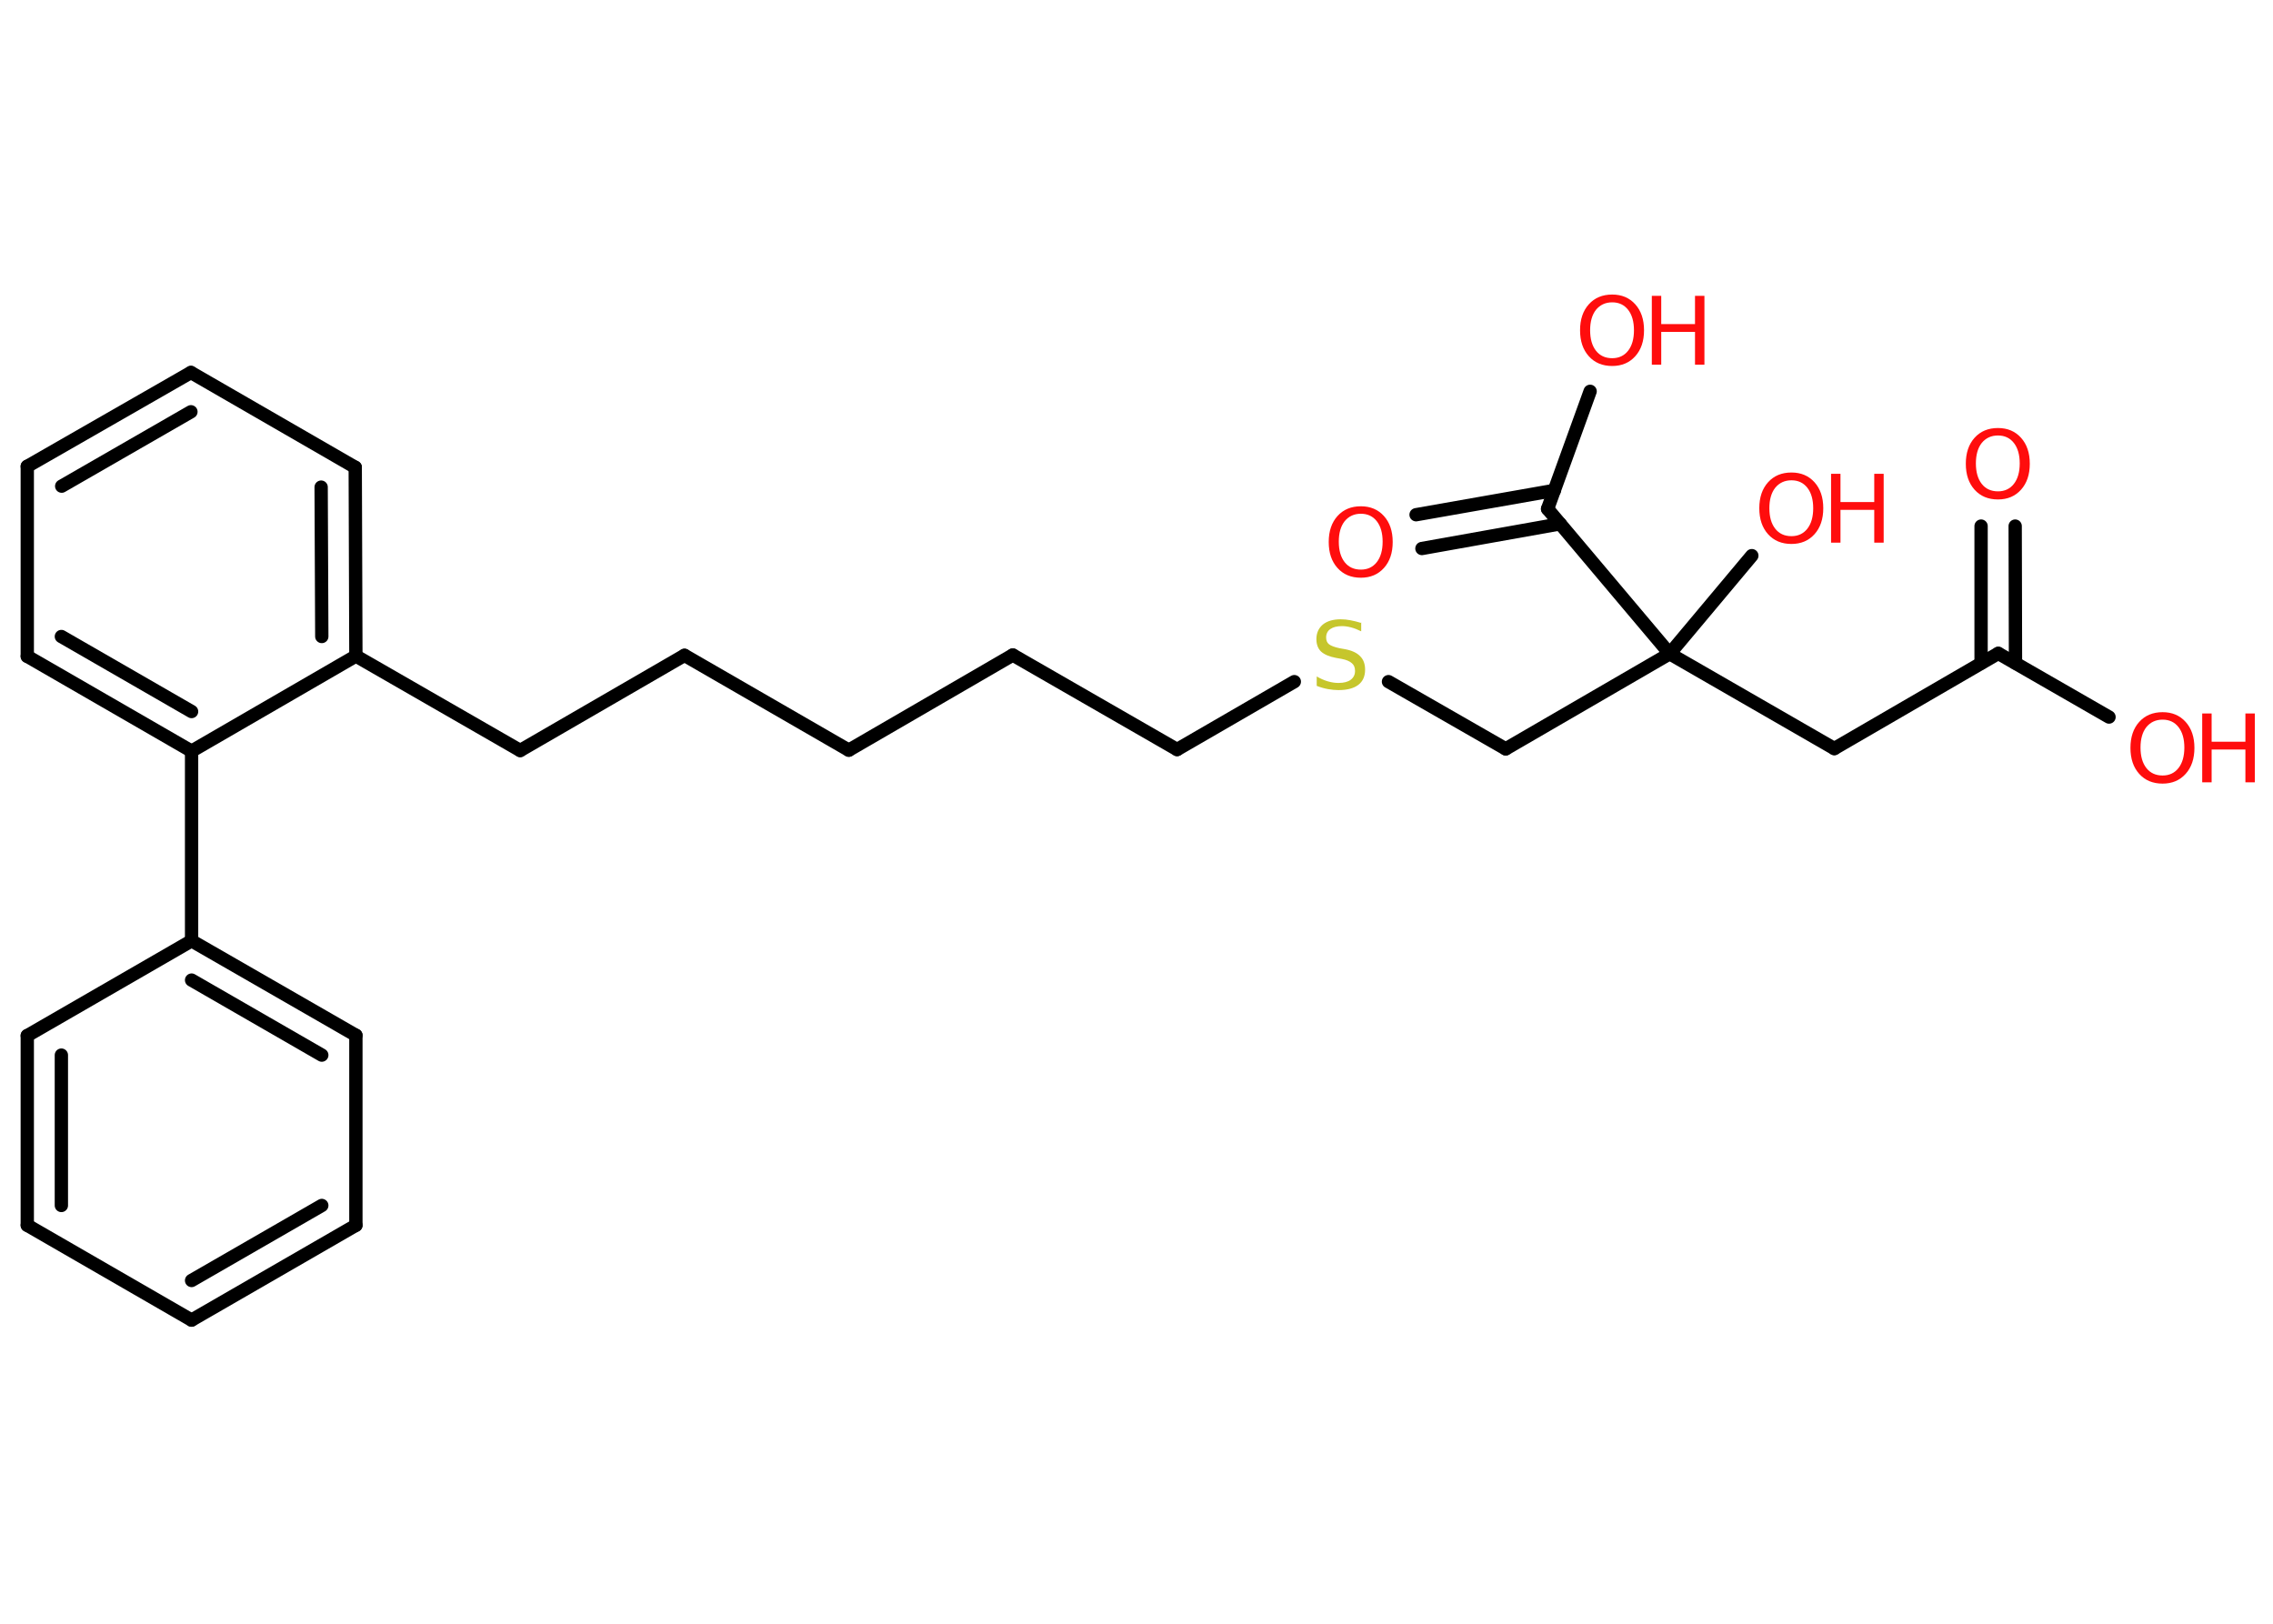 <?xml version='1.0' encoding='UTF-8'?>
<!DOCTYPE svg PUBLIC "-//W3C//DTD SVG 1.1//EN" "http://www.w3.org/Graphics/SVG/1.1/DTD/svg11.dtd">
<svg version='1.2' xmlns='http://www.w3.org/2000/svg' xmlns:xlink='http://www.w3.org/1999/xlink' width='70.0mm' height='50.0mm' viewBox='0 0 70.0 50.0'>
  <desc>Generated by the Chemistry Development Kit (http://github.com/cdk)</desc>
  <g stroke-linecap='round' stroke-linejoin='round' stroke='#000000' stroke-width='.41' fill='#FF0D0D'>
    <rect x='.0' y='.0' width='70.0' height='50.0' fill='#FFFFFF' stroke='none'/>
    <g id='mol1' class='mol'>
      <g id='mol1bnd1' class='bond'>
        <line x1='62.06' y1='16.2' x2='62.07' y2='20.42'/>
        <line x1='61.01' y1='16.2' x2='61.01' y2='20.42'/>
      </g>
      <line id='mol1bnd2' class='bond' x1='61.54' y1='20.12' x2='64.95' y2='22.08'/>
      <line id='mol1bnd3' class='bond' x1='61.54' y1='20.12' x2='56.49' y2='23.05'/>
      <line id='mol1bnd4' class='bond' x1='56.49' y1='23.05' x2='51.42' y2='20.13'/>
      <line id='mol1bnd5' class='bond' x1='51.42' y1='20.13' x2='53.95' y2='17.11'/>
      <line id='mol1bnd6' class='bond' x1='51.42' y1='20.13' x2='46.37' y2='23.06'/>
      <line id='mol1bnd7' class='bond' x1='46.37' y1='23.06' x2='42.76' y2='20.99'/>
      <line id='mol1bnd8' class='bond' x1='39.86' y1='20.99' x2='36.25' y2='23.08'/>
      <line id='mol1bnd9' class='bond' x1='36.25' y1='23.08' x2='31.19' y2='20.17'/>
      <line id='mol1bnd10' class='bond' x1='31.19' y1='20.17' x2='26.14' y2='23.1'/>
      <line id='mol1bnd11' class='bond' x1='26.14' y1='23.1' x2='21.08' y2='20.18'/>
      <line id='mol1bnd12' class='bond' x1='21.08' y1='20.18' x2='16.02' y2='23.11'/>
      <line id='mol1bnd13' class='bond' x1='16.02' y1='23.11' x2='10.96' y2='20.2'/>
      <g id='mol1bnd14' class='bond'>
        <line x1='10.96' y1='20.2' x2='10.94' y2='14.39'/>
        <line x1='9.91' y1='19.6' x2='9.89' y2='15.0'/>
      </g>
      <line id='mol1bnd15' class='bond' x1='10.94' y1='14.39' x2='5.88' y2='11.47'/>
      <g id='mol1bnd16' class='bond'>
        <line x1='5.88' y1='11.47' x2='.84' y2='14.36'/>
        <line x1='5.88' y1='12.68' x2='1.9' y2='14.97'/>
      </g>
      <line id='mol1bnd17' class='bond' x1='.84' y1='14.36' x2='.84' y2='20.21'/>
      <g id='mol1bnd18' class='bond'>
        <line x1='.84' y1='20.21' x2='5.9' y2='23.13'/>
        <line x1='1.89' y1='19.6' x2='5.9' y2='21.91'/>
      </g>
      <line id='mol1bnd19' class='bond' x1='10.96' y1='20.2' x2='5.9' y2='23.13'/>
      <line id='mol1bnd20' class='bond' x1='5.9' y1='23.13' x2='5.9' y2='28.97'/>
      <g id='mol1bnd21' class='bond'>
        <line x1='10.96' y1='31.88' x2='5.9' y2='28.97'/>
        <line x1='9.91' y1='32.49' x2='5.9' y2='30.18'/>
      </g>
      <line id='mol1bnd22' class='bond' x1='10.96' y1='31.88' x2='10.96' y2='37.73'/>
      <g id='mol1bnd23' class='bond'>
        <line x1='5.9' y1='40.65' x2='10.96' y2='37.73'/>
        <line x1='5.9' y1='39.43' x2='9.91' y2='37.12'/>
      </g>
      <line id='mol1bnd24' class='bond' x1='5.9' y1='40.65' x2='.84' y2='37.73'/>
      <g id='mol1bnd25' class='bond'>
        <line x1='.84' y1='31.89' x2='.84' y2='37.73'/>
        <line x1='1.89' y1='32.49' x2='1.89' y2='37.12'/>
      </g>
      <line id='mol1bnd26' class='bond' x1='5.9' y1='28.97' x2='.84' y2='31.89'/>
      <line id='mol1bnd27' class='bond' x1='51.42' y1='20.13' x2='47.66' y2='15.67'/>
      <g id='mol1bnd28' class='bond'>
        <line x1='48.05' y1='16.13' x2='43.79' y2='16.89'/>
        <line x1='47.87' y1='15.1' x2='43.61' y2='15.85'/>
      </g>
      <line id='mol1bnd29' class='bond' x1='47.66' y1='15.67' x2='48.97' y2='12.05'/>
      <path id='mol1atm1' class='atom' d='M61.53 13.41q-.31 .0 -.5 .23q-.18 .23 -.18 .63q.0 .4 .18 .63q.18 .23 .5 .23q.31 .0 .49 -.23q.18 -.23 .18 -.63q.0 -.4 -.18 -.63q-.18 -.23 -.49 -.23zM61.53 13.18q.44 .0 .71 .3q.27 .3 .27 .8q.0 .5 -.27 .8q-.27 .3 -.71 .3q-.45 .0 -.72 -.3q-.27 -.3 -.27 -.8q.0 -.5 .27 -.8q.27 -.3 .72 -.3z' stroke='none'/>
      <g id='mol1atm3' class='atom'>
        <path d='M66.6 22.16q-.31 .0 -.5 .23q-.18 .23 -.18 .63q.0 .4 .18 .63q.18 .23 .5 .23q.31 .0 .49 -.23q.18 -.23 .18 -.63q.0 -.4 -.18 -.63q-.18 -.23 -.49 -.23zM66.6 21.93q.44 .0 .71 .3q.27 .3 .27 .8q.0 .5 -.27 .8q-.27 .3 -.71 .3q-.45 .0 -.72 -.3q-.27 -.3 -.27 -.8q.0 -.5 .27 -.8q.27 -.3 .72 -.3z' stroke='none'/>
        <path d='M67.82 21.97h.29v.87h1.04v-.87h.29v2.12h-.29v-1.01h-1.04v1.01h-.29v-2.12z' stroke='none'/>
      </g>
      <g id='mol1atm6' class='atom'>
        <path d='M55.17 14.79q-.31 .0 -.5 .23q-.18 .23 -.18 .63q.0 .4 .18 .63q.18 .23 .5 .23q.31 .0 .49 -.23q.18 -.23 .18 -.63q.0 -.4 -.18 -.63q-.18 -.23 -.49 -.23zM55.17 14.55q.44 .0 .71 .3q.27 .3 .27 .8q.0 .5 -.27 .8q-.27 .3 -.71 .3q-.45 .0 -.72 -.3q-.27 -.3 -.27 -.8q.0 -.5 .27 -.8q.27 -.3 .72 -.3z' stroke='none'/>
        <path d='M56.39 14.59h.29v.87h1.04v-.87h.29v2.12h-.29v-1.01h-1.04v1.01h-.29v-2.12z' stroke='none'/>
      </g>
      <path id='mol1atm8' class='atom' d='M41.92 19.16v.28q-.16 -.08 -.31 -.12q-.15 -.04 -.28 -.04q-.23 .0 -.36 .09q-.13 .09 -.13 .26q.0 .14 .09 .21q.09 .07 .32 .12l.17 .03q.32 .06 .47 .22q.15 .15 .15 .41q.0 .31 -.21 .47q-.21 .16 -.61 .16q-.15 .0 -.32 -.03q-.17 -.03 -.35 -.1v-.29q.17 .1 .34 .15q.17 .05 .33 .05q.25 .0 .38 -.1q.13 -.1 .13 -.27q.0 -.16 -.1 -.24q-.1 -.09 -.31 -.13l-.17 -.03q-.32 -.06 -.47 -.2q-.14 -.14 -.14 -.38q.0 -.28 .2 -.45q.2 -.16 .55 -.16q.15 .0 .3 .03q.16 .03 .32 .08z' stroke='none' fill='#C6C62C'/>
      <path id='mol1atm27' class='atom' d='M41.91 15.82q-.31 .0 -.5 .23q-.18 .23 -.18 .63q.0 .4 .18 .63q.18 .23 .5 .23q.31 .0 .49 -.23q.18 -.23 .18 -.63q.0 -.4 -.18 -.63q-.18 -.23 -.49 -.23zM41.91 15.59q.44 .0 .71 .3q.27 .3 .27 .8q.0 .5 -.27 .8q-.27 .3 -.71 .3q-.45 .0 -.72 -.3q-.27 -.3 -.27 -.8q.0 -.5 .27 -.8q.27 -.3 .72 -.3z' stroke='none'/>
      <g id='mol1atm28' class='atom'>
        <path d='M49.65 9.31q-.31 .0 -.5 .23q-.18 .23 -.18 .63q.0 .4 .18 .63q.18 .23 .5 .23q.31 .0 .49 -.23q.18 -.23 .18 -.63q.0 -.4 -.18 -.63q-.18 -.23 -.49 -.23zM49.65 9.07q.44 .0 .71 .3q.27 .3 .27 .8q.0 .5 -.27 .8q-.27 .3 -.71 .3q-.45 .0 -.72 -.3q-.27 -.3 -.27 -.8q.0 -.5 .27 -.8q.27 -.3 .72 -.3z' stroke='none'/>
        <path d='M50.87 9.11h.29v.87h1.04v-.87h.29v2.12h-.29v-1.01h-1.04v1.01h-.29v-2.12z' stroke='none'/>
      </g>
    </g>
  </g>
</svg>
